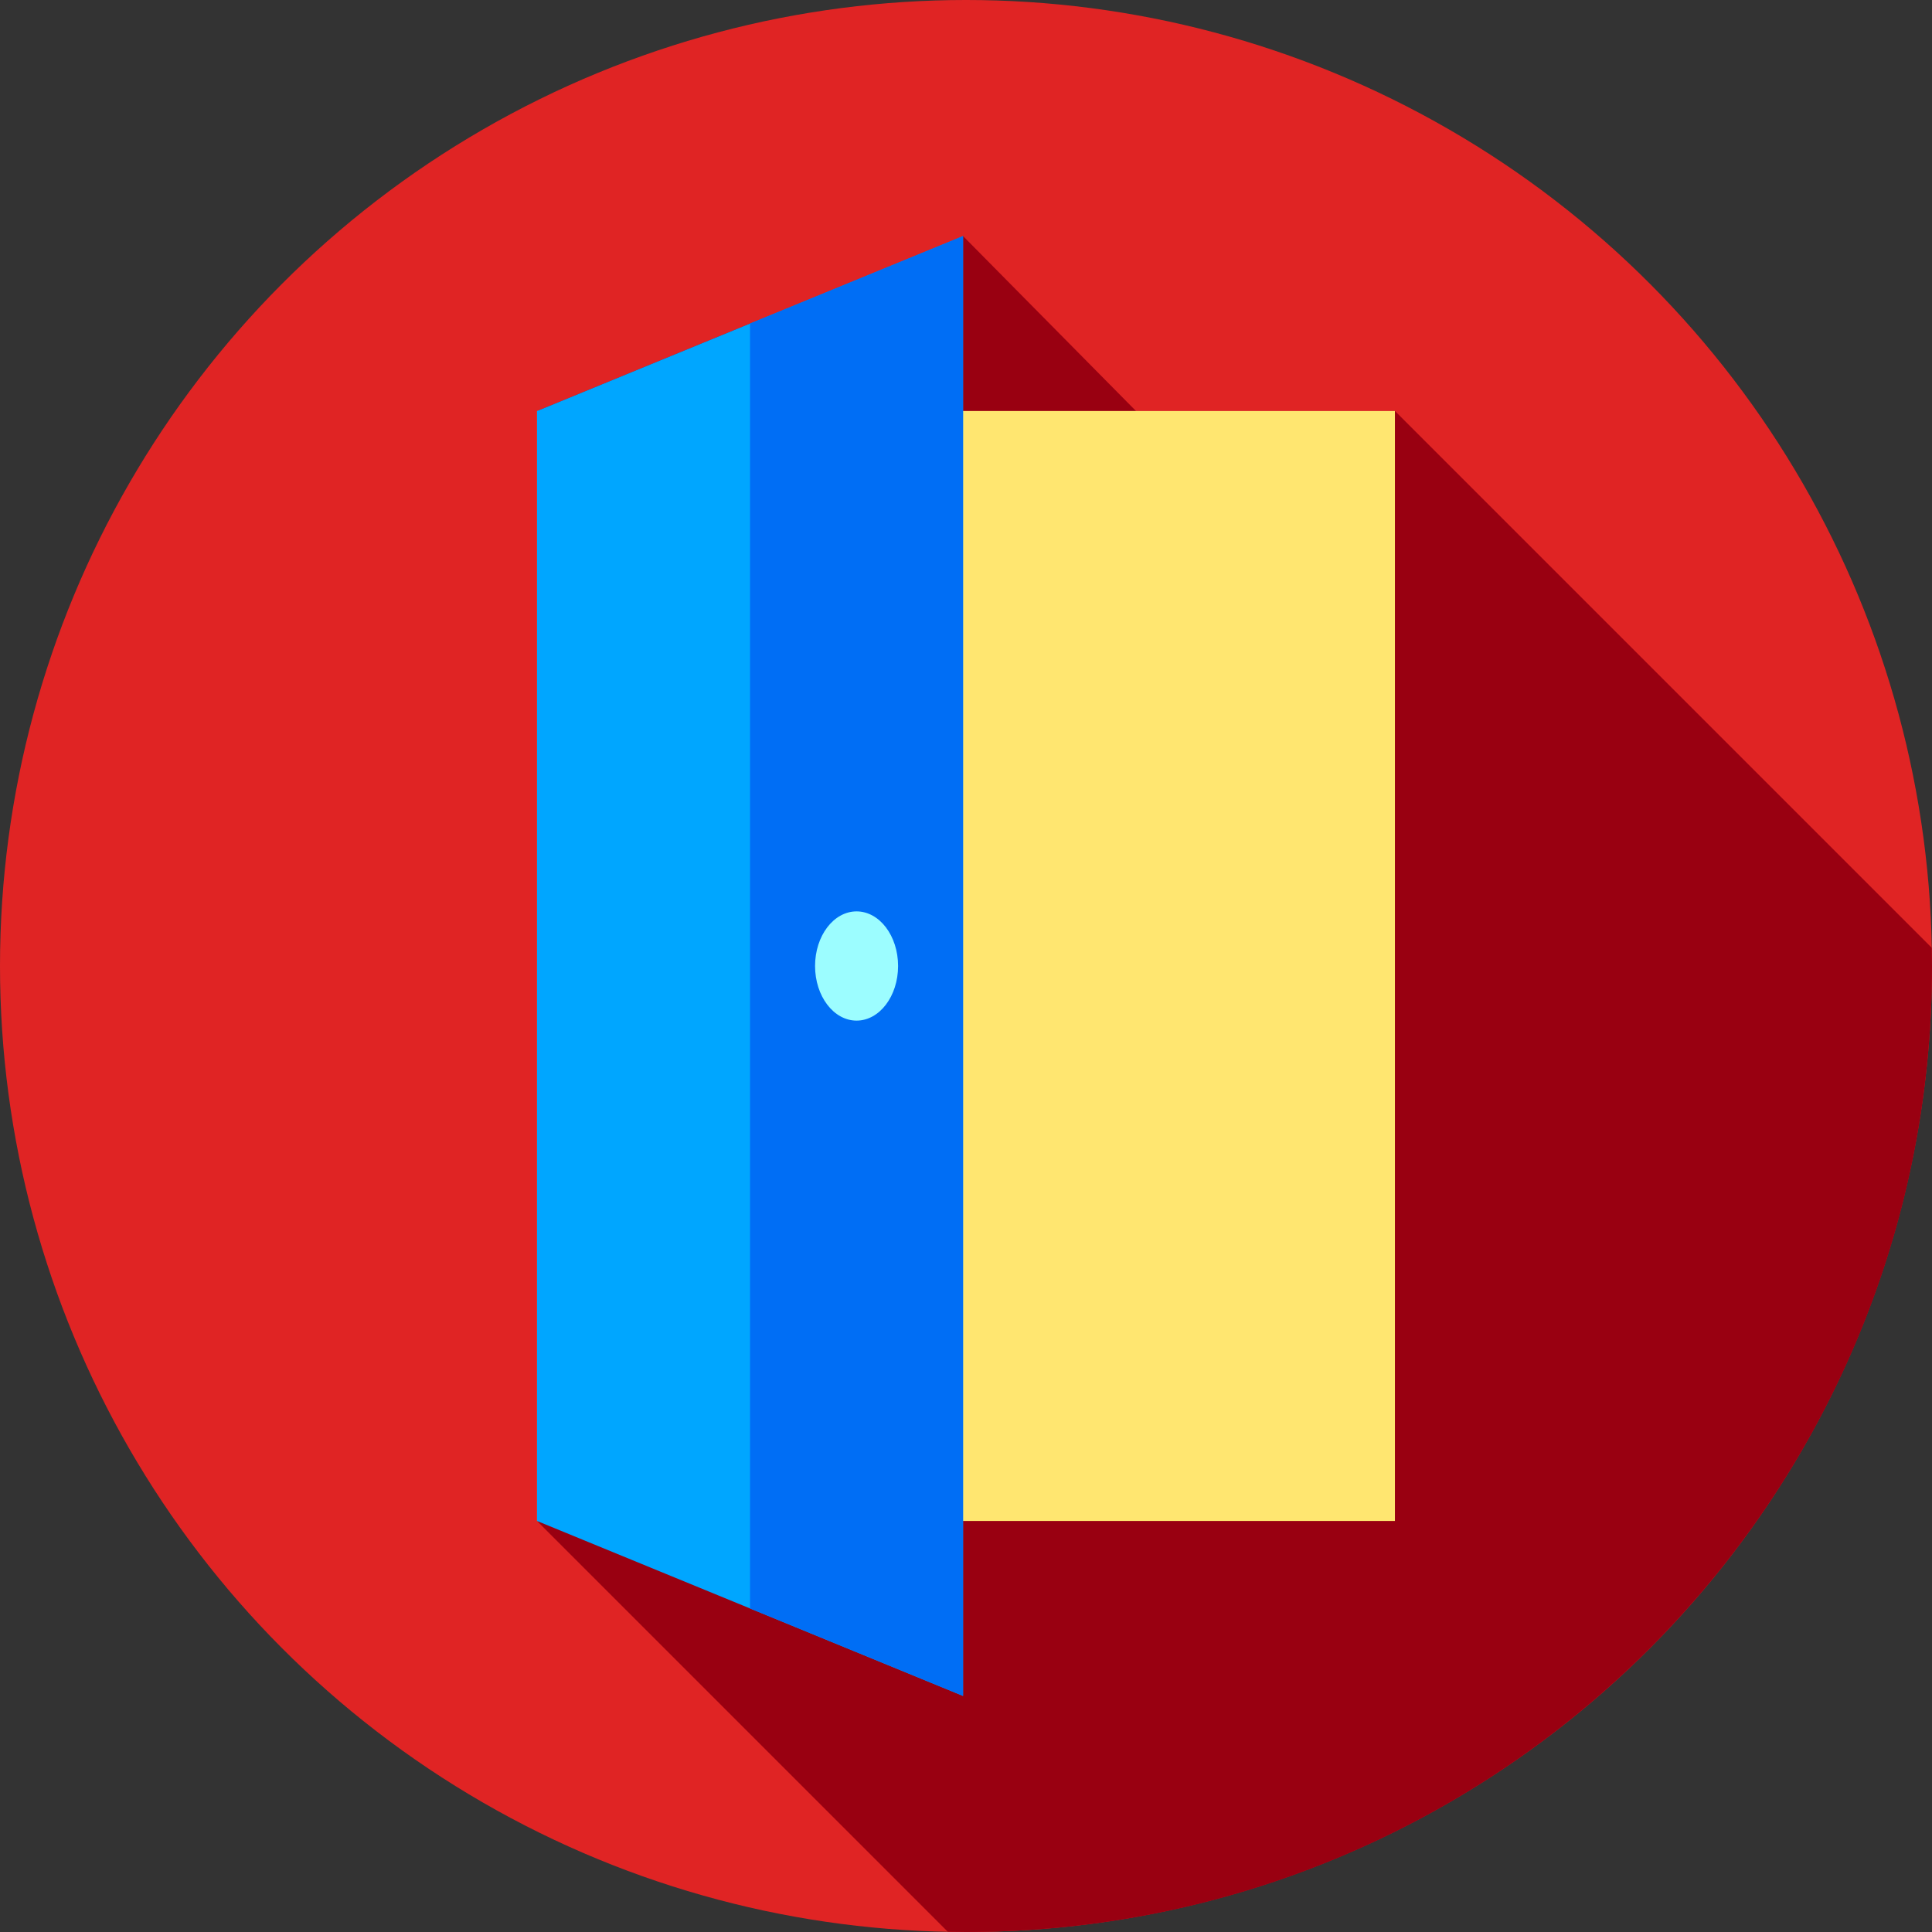 <?xml version="1.0" encoding="iso-8859-1"?>
<!-- Generator: Adobe Illustrator 19.0.0, SVG Export Plug-In . SVG Version: 6.00 Build 0)  -->
<svg version="1.1" id="Capa_1" xmlns="http://www.w3.org/2000/svg" xmlns:xlink="http://www.w3.org/1999/xlink" x="0px" y="0px"
	 viewBox="0 0 512 512" style="enable-background:new 0 0 512 512;" xml:space="preserve">
<rect x="0" y="0" width="512" height="512" fill="#333333" stroke="none"/>
<circle style="fill:#E02424;" cx="256" cy="256" r="256"/>
<path style="fill:#990011;" d="M512,256c0-1.61-0.031-3.212-0.061-4.815L369.678,108.924H301.05l-45.83-46.363l-112.898,46.363l0,0
	l0.002,294.153l108.861,108.862c1.603,0.03,3.205,0.061,4.815,0.061C397.385,512,512,397.385,512,256z"/>
<rect x="142.32" y="108.92" style="fill:#FFE670;" width="227.35" height="294.15"/>
<polygon style="fill:#00A6FF;" points="142.322,108.924 142.322,403.076 255.22,449.439 255.22,62.561 "/>
<polygon style="fill:#006EF5;" points="255.22,62.56 255.22,449.44 198.77,426.26 198.77,85.74 "/>
<ellipse style="fill:#9CFDFF;" cx="227" cy="256" rx="11" ry="14.472"/>
<g>
</g>
<g>
</g>
<g>
</g>
<g>
</g>
<g>
</g>
<g>
</g>
<g>
</g>
<g>
</g>
<g>
</g>
<g>
</g>
<g>
</g>
<g>
</g>
<g>
</g>
<g>
</g>
<g>
</g>
</svg>
